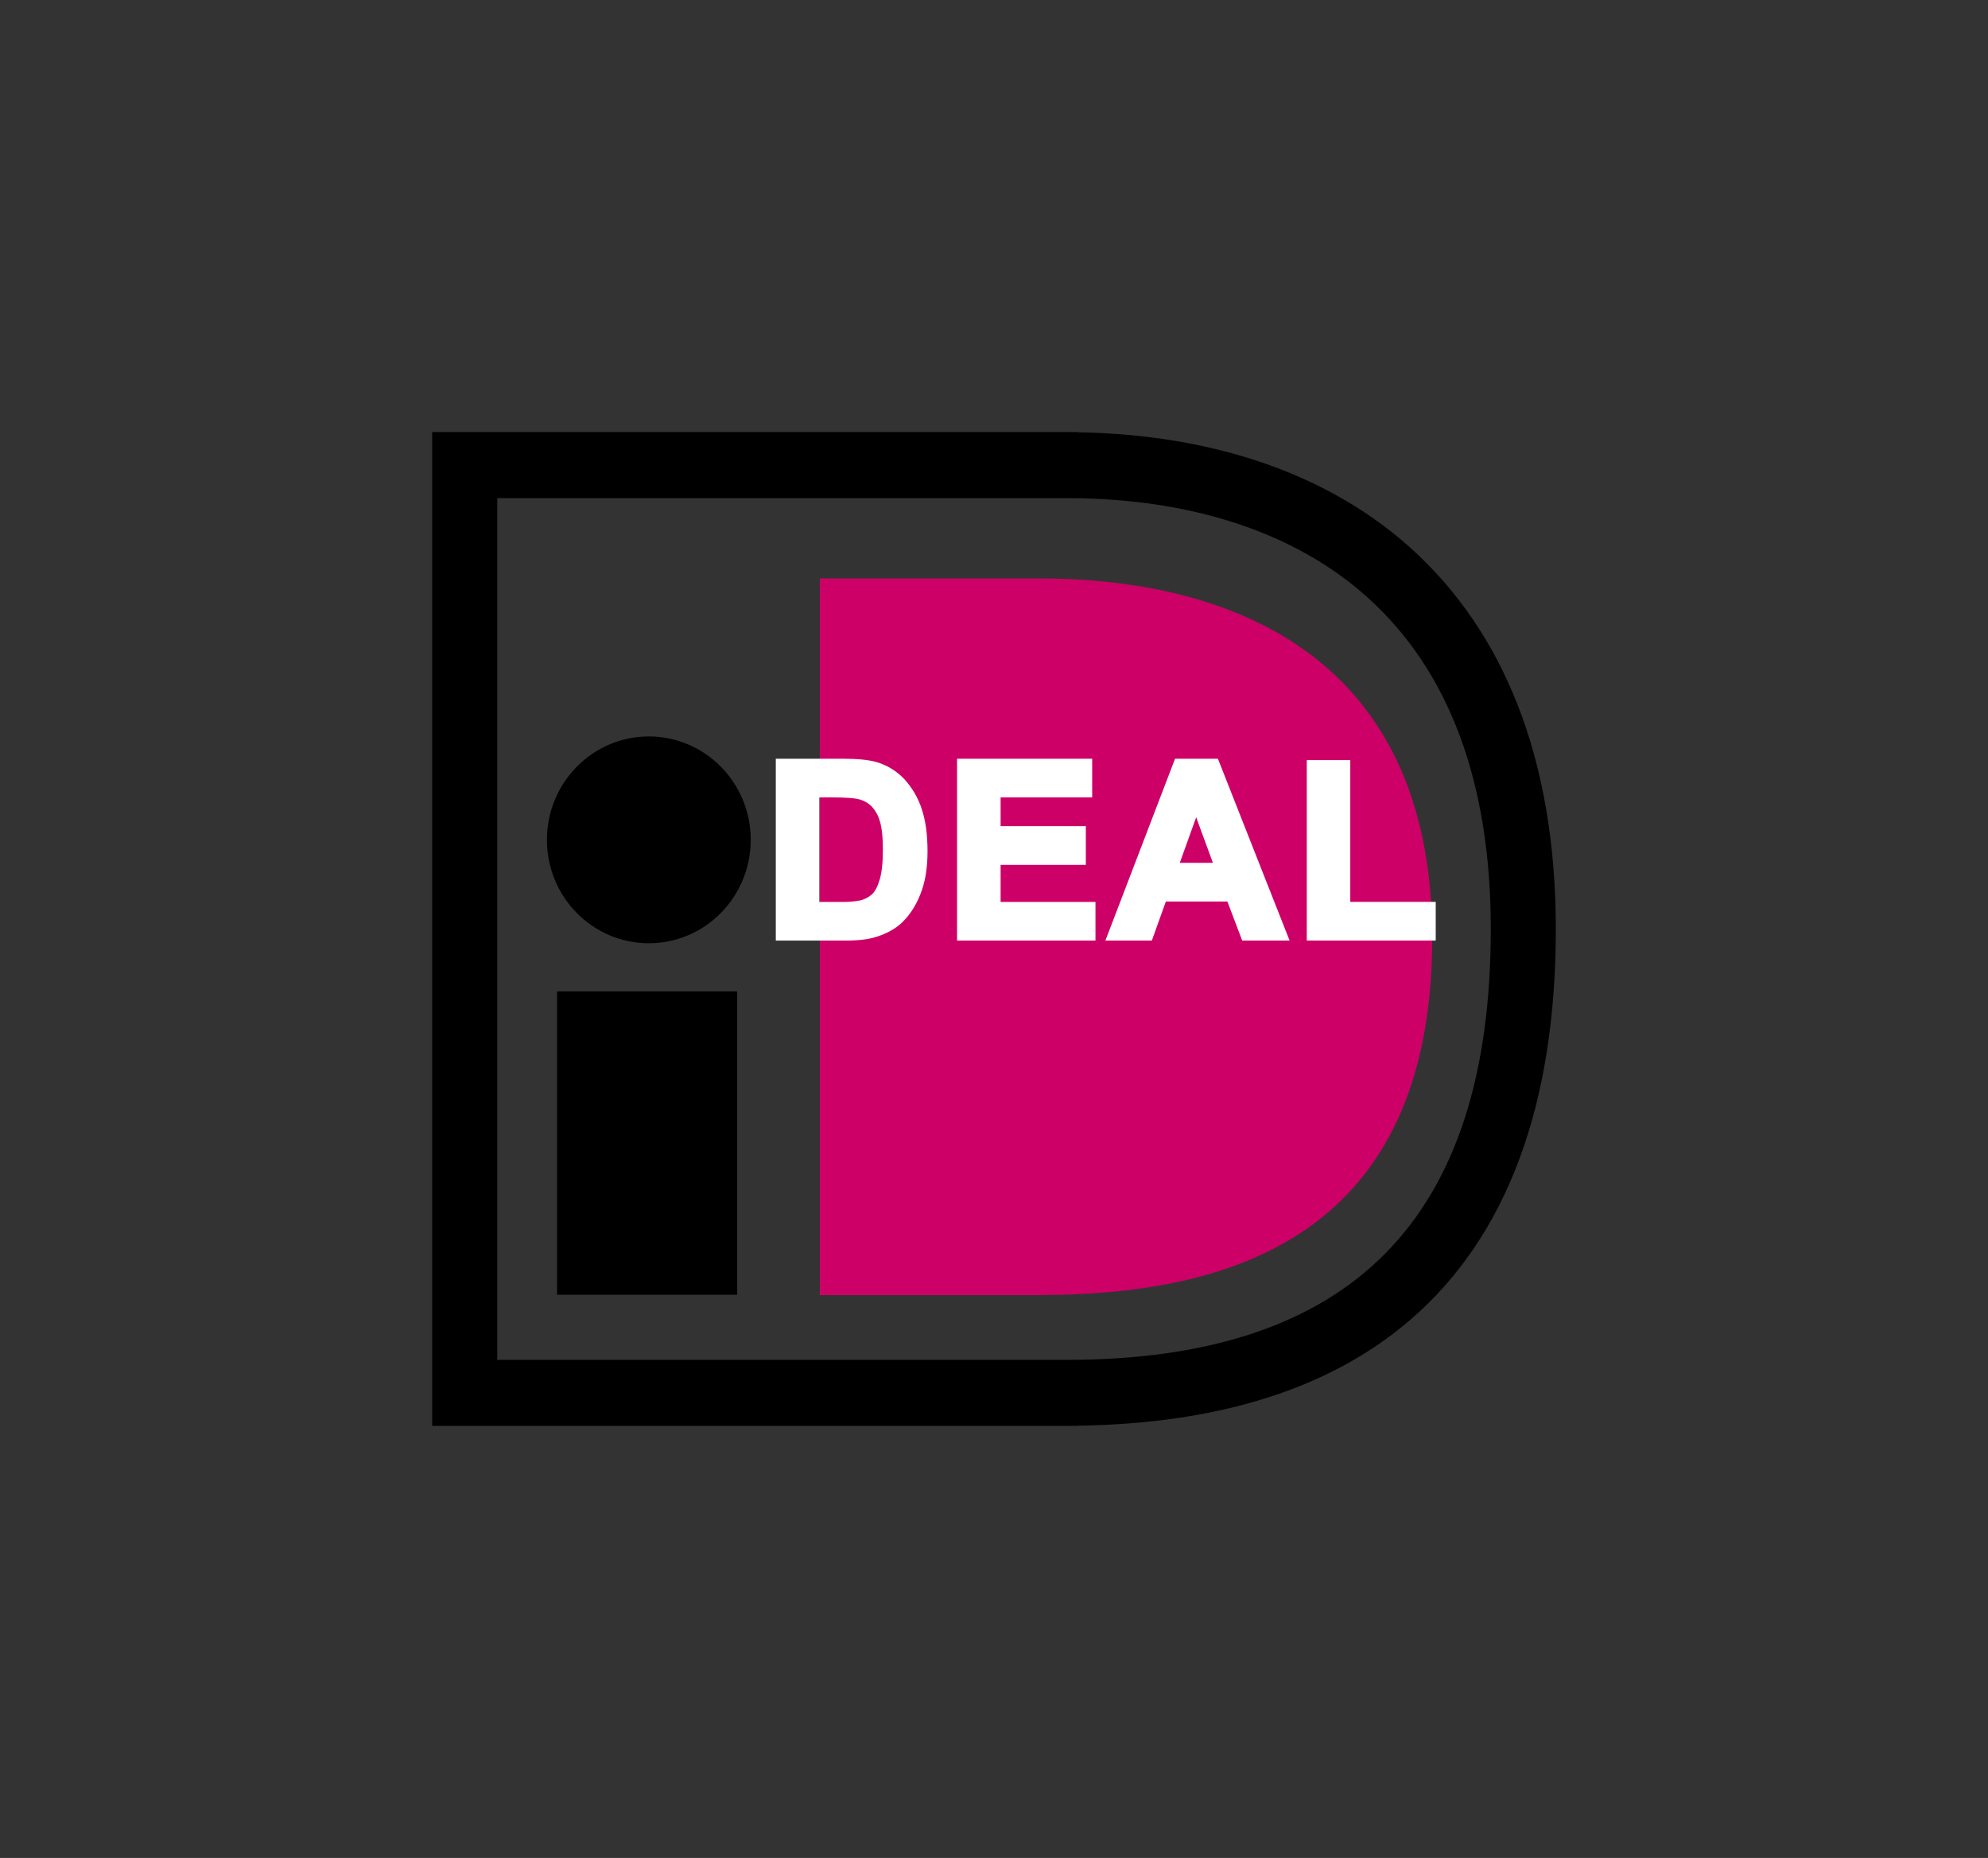 <svg width="46" height="43" viewBox="0 0 46 43" fill="none" xmlns="http://www.w3.org/2000/svg">
<rect x="0" y="0" width="46" height="43" fill="#333333" stroke="none"/>
<path d="M12.89 22.946H17.057V29.965H12.89V22.946Z" fill="black"/>
<path d="M15.013 21.83C16.315 21.83 17.371 20.759 17.371 19.437C17.371 18.115 16.315 17.044 15.013 17.044C13.711 17.044 12.655 18.115 12.655 19.437C12.655 20.759 13.711 21.83 15.013 21.83Z" fill="black"/>
<path d="M24.948 10H10V33H24.948V32.995C28.214 32.95 30.8 32.128 32.636 30.543C34.869 28.616 36 25.574 36 21.5C36 19.553 35.702 17.806 35.115 16.309C34.553 14.876 33.723 13.659 32.648 12.689C30.753 10.981 28.095 10.058 24.948 10.005V10ZM24.665 11.528C27.562 11.528 29.977 12.324 31.648 13.831C33.537 15.534 34.495 18.115 34.495 21.5C34.495 28.21 31.28 31.473 24.665 31.473H11.506V11.528H24.665Z" fill="black"/>
<path d="M24.254 29.973H18.97V13.387H24.254H24.041C28.448 13.387 33.14 15.152 33.14 21.701C33.14 28.627 28.449 29.972 24.041 29.972L24.254 29.973Z" fill="#CD0067"/>
<path d="M18.059 17.669H19.51C19.837 17.669 20.086 17.694 20.258 17.745C20.488 17.814 20.686 17.937 20.851 18.113C21.015 18.289 21.141 18.505 21.226 18.76C21.312 19.014 21.355 19.329 21.355 19.703C21.355 20.032 21.315 20.314 21.234 20.553C21.136 20.843 20.996 21.078 20.814 21.258C20.655 21.406 20.463 21.515 20.255 21.576C20.027 21.639 19.79 21.668 19.553 21.661H18.059V17.669ZM18.852 18.345V20.983H19.447C19.669 20.983 19.829 20.97 19.927 20.945C20.047 20.918 20.157 20.861 20.248 20.779C20.333 20.701 20.403 20.573 20.456 20.394C20.511 20.216 20.537 19.973 20.537 19.665C20.537 19.357 20.511 19.121 20.456 18.956C20.403 18.791 20.327 18.663 20.23 18.571C20.133 18.479 20.01 18.416 19.862 18.383C19.751 18.358 19.533 18.345 19.209 18.345H18.852Z" fill="white"/>
<path d="M17.951 17.56V21.769H19.553C19.856 21.769 20.103 21.74 20.287 21.679C20.537 21.599 20.739 21.483 20.888 21.335C21.081 21.144 21.233 20.893 21.336 20.587C21.42 20.339 21.462 20.041 21.462 19.702C21.462 19.318 21.417 18.989 21.328 18.723C21.245 18.468 21.109 18.234 20.929 18.036C20.755 17.849 20.533 17.712 20.288 17.639C20.104 17.586 19.85 17.56 19.51 17.56H17.951ZM19.51 17.778C19.825 17.778 20.067 17.802 20.228 17.85C20.439 17.913 20.623 18.027 20.773 18.188C20.926 18.352 21.044 18.556 21.125 18.795C21.207 19.037 21.248 19.343 21.248 19.703C21.248 20.018 21.21 20.291 21.134 20.517C21.056 20.765 20.92 20.992 20.739 21.179C20.592 21.316 20.415 21.416 20.222 21.472C20.004 21.531 19.779 21.558 19.553 21.551H18.166V17.778H19.51Z" fill="white"/>
<path d="M18.744 18.236V21.092H19.446C19.678 21.092 19.845 21.078 19.953 21.05C20.089 21.018 20.215 20.953 20.32 20.86C20.421 20.768 20.499 20.626 20.559 20.426C20.617 20.236 20.645 19.987 20.645 19.665C20.645 19.342 20.617 19.099 20.558 18.922C20.51 18.76 20.423 18.612 20.304 18.491C20.187 18.381 20.041 18.307 19.884 18.276C19.765 18.249 19.543 18.236 19.208 18.236H18.744ZM19.209 18.454C19.602 18.454 19.768 18.474 19.839 18.49C19.958 18.513 20.068 18.569 20.157 18.651C20.25 18.747 20.317 18.863 20.354 18.991C20.404 19.144 20.429 19.371 20.429 19.666C20.429 19.961 20.404 20.196 20.353 20.364C20.305 20.522 20.246 20.635 20.175 20.699C20.097 20.768 20.003 20.816 19.901 20.84C19.751 20.868 19.598 20.879 19.446 20.874H18.959V18.455L19.209 18.454ZM22.252 21.66V17.669H25.164V18.345H23.045V19.229H25.017V19.905H23.045V20.983H25.239V21.66H22.252Z" fill="white"/>
<path d="M22.145 17.56V21.769H25.348V20.874H23.153V20.015H25.125V19.12H23.153V18.454H25.272V17.56H22.145ZM25.057 17.778V18.236H22.938V19.338H24.91V19.796H22.938V21.092H25.132V21.55H22.36V17.777L25.057 17.778ZM29.681 21.66H28.818L28.474 20.754H26.903L26.578 21.66H25.735L27.263 17.669H28.109L29.681 21.66ZM28.219 20.077L27.677 18.599L27.146 20.077H28.219Z" fill="white"/>
<path d="M27.189 17.56L25.577 21.769H26.652L26.977 20.864H28.4L28.743 21.769H29.84L28.181 17.56H27.189ZM28.035 17.778L29.522 21.551H28.89L28.547 20.645H26.826L26.501 21.551H25.891C26.373 20.294 26.855 19.036 27.336 17.778H28.035Z" fill="white"/>
<path d="M26.992 20.187H28.373L27.676 18.284L26.992 20.187ZM27.678 18.915L28.065 19.969H27.299L27.678 18.915ZM30.345 21.66V17.702H31.138V20.983H33.115V21.66H30.345Z" fill="white"/>
<path d="M30.237 17.592V21.768H33.221V20.873H31.244V17.592H30.237ZM31.03 17.811V21.093H33.007V21.551H30.452V17.811H31.03Z" fill="white"/>
</svg>
